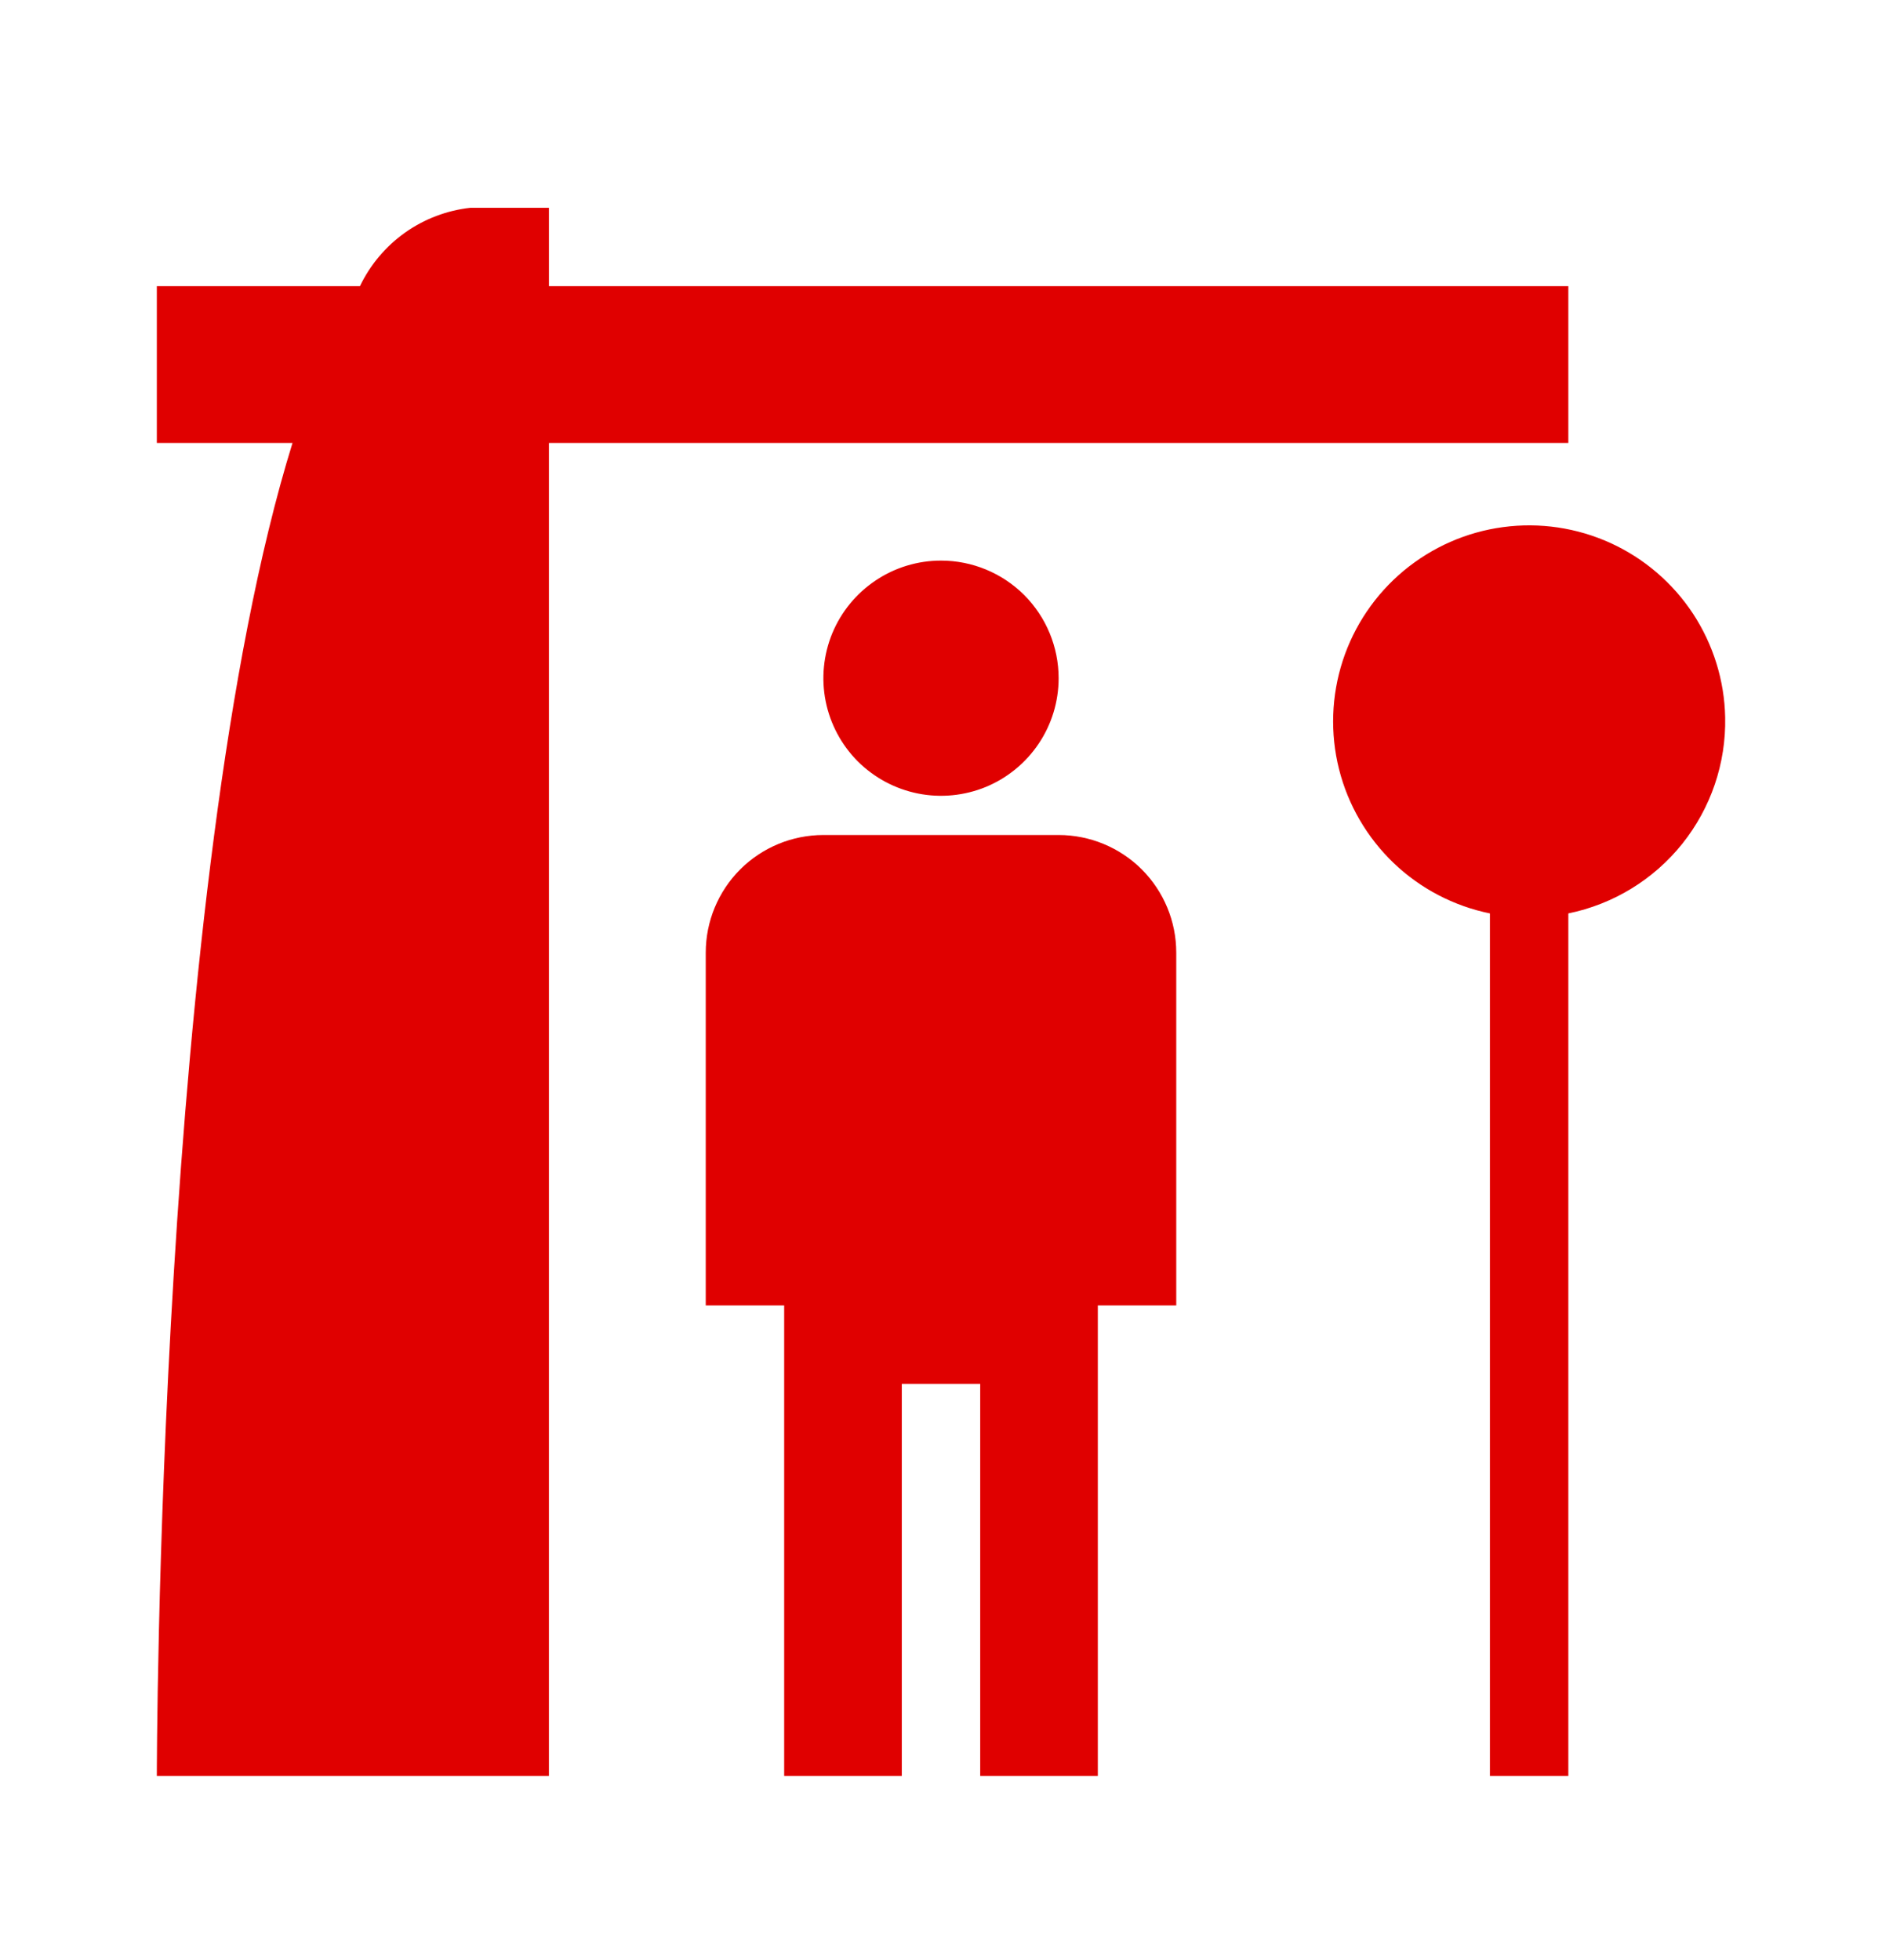 <svg width="24" height="25" viewBox="0 0 24 25" fill="none" xmlns="http://www.w3.org/2000/svg">
<path d="M20 3.65H7V2.65H6C5.699 2.683 5.412 2.792 5.165 2.967C4.919 3.142 4.721 3.377 4.59 3.65H2V5.65H3.73C2 11.23 2 22.65 2 22.65H7V5.65H20V3.65ZM22 9.15C21.991 8.679 21.848 8.221 21.59 7.827C21.331 7.434 20.966 7.121 20.538 6.926C20.11 6.731 19.635 6.66 19.168 6.723C18.701 6.785 18.262 6.979 17.9 7.28C17.538 7.582 17.269 7.979 17.123 8.427C16.978 8.874 16.961 9.354 17.076 9.811C17.191 10.268 17.433 10.682 17.773 11.008C18.113 11.333 18.539 11.556 19 11.65V22.65H20V11.65C20.573 11.533 21.087 11.219 21.453 10.762C21.818 10.305 22.012 9.735 22 9.15ZM15 12.15V16.65H14V22.65H12.5V17.65H11.5V22.65H10V16.65H9V12.15C9 11.752 9.158 11.371 9.439 11.089C9.721 10.808 10.102 10.65 10.5 10.65H13.5C13.898 10.65 14.279 10.808 14.561 11.089C14.842 11.371 15 11.752 15 12.15ZM12 7.15C11.703 7.15 11.413 7.238 11.167 7.403C10.92 7.568 10.728 7.802 10.614 8.076C10.501 8.35 10.471 8.652 10.529 8.943C10.587 9.234 10.73 9.501 10.939 9.711C11.149 9.92 11.416 10.063 11.707 10.121C11.998 10.179 12.3 10.149 12.574 10.036C12.848 9.922 13.082 9.73 13.247 9.483C13.412 9.237 13.5 8.947 13.5 8.65C13.5 8.252 13.342 7.871 13.061 7.589C12.779 7.308 12.398 7.15 12 7.15Z" fill="#E00000"/>
</svg>
